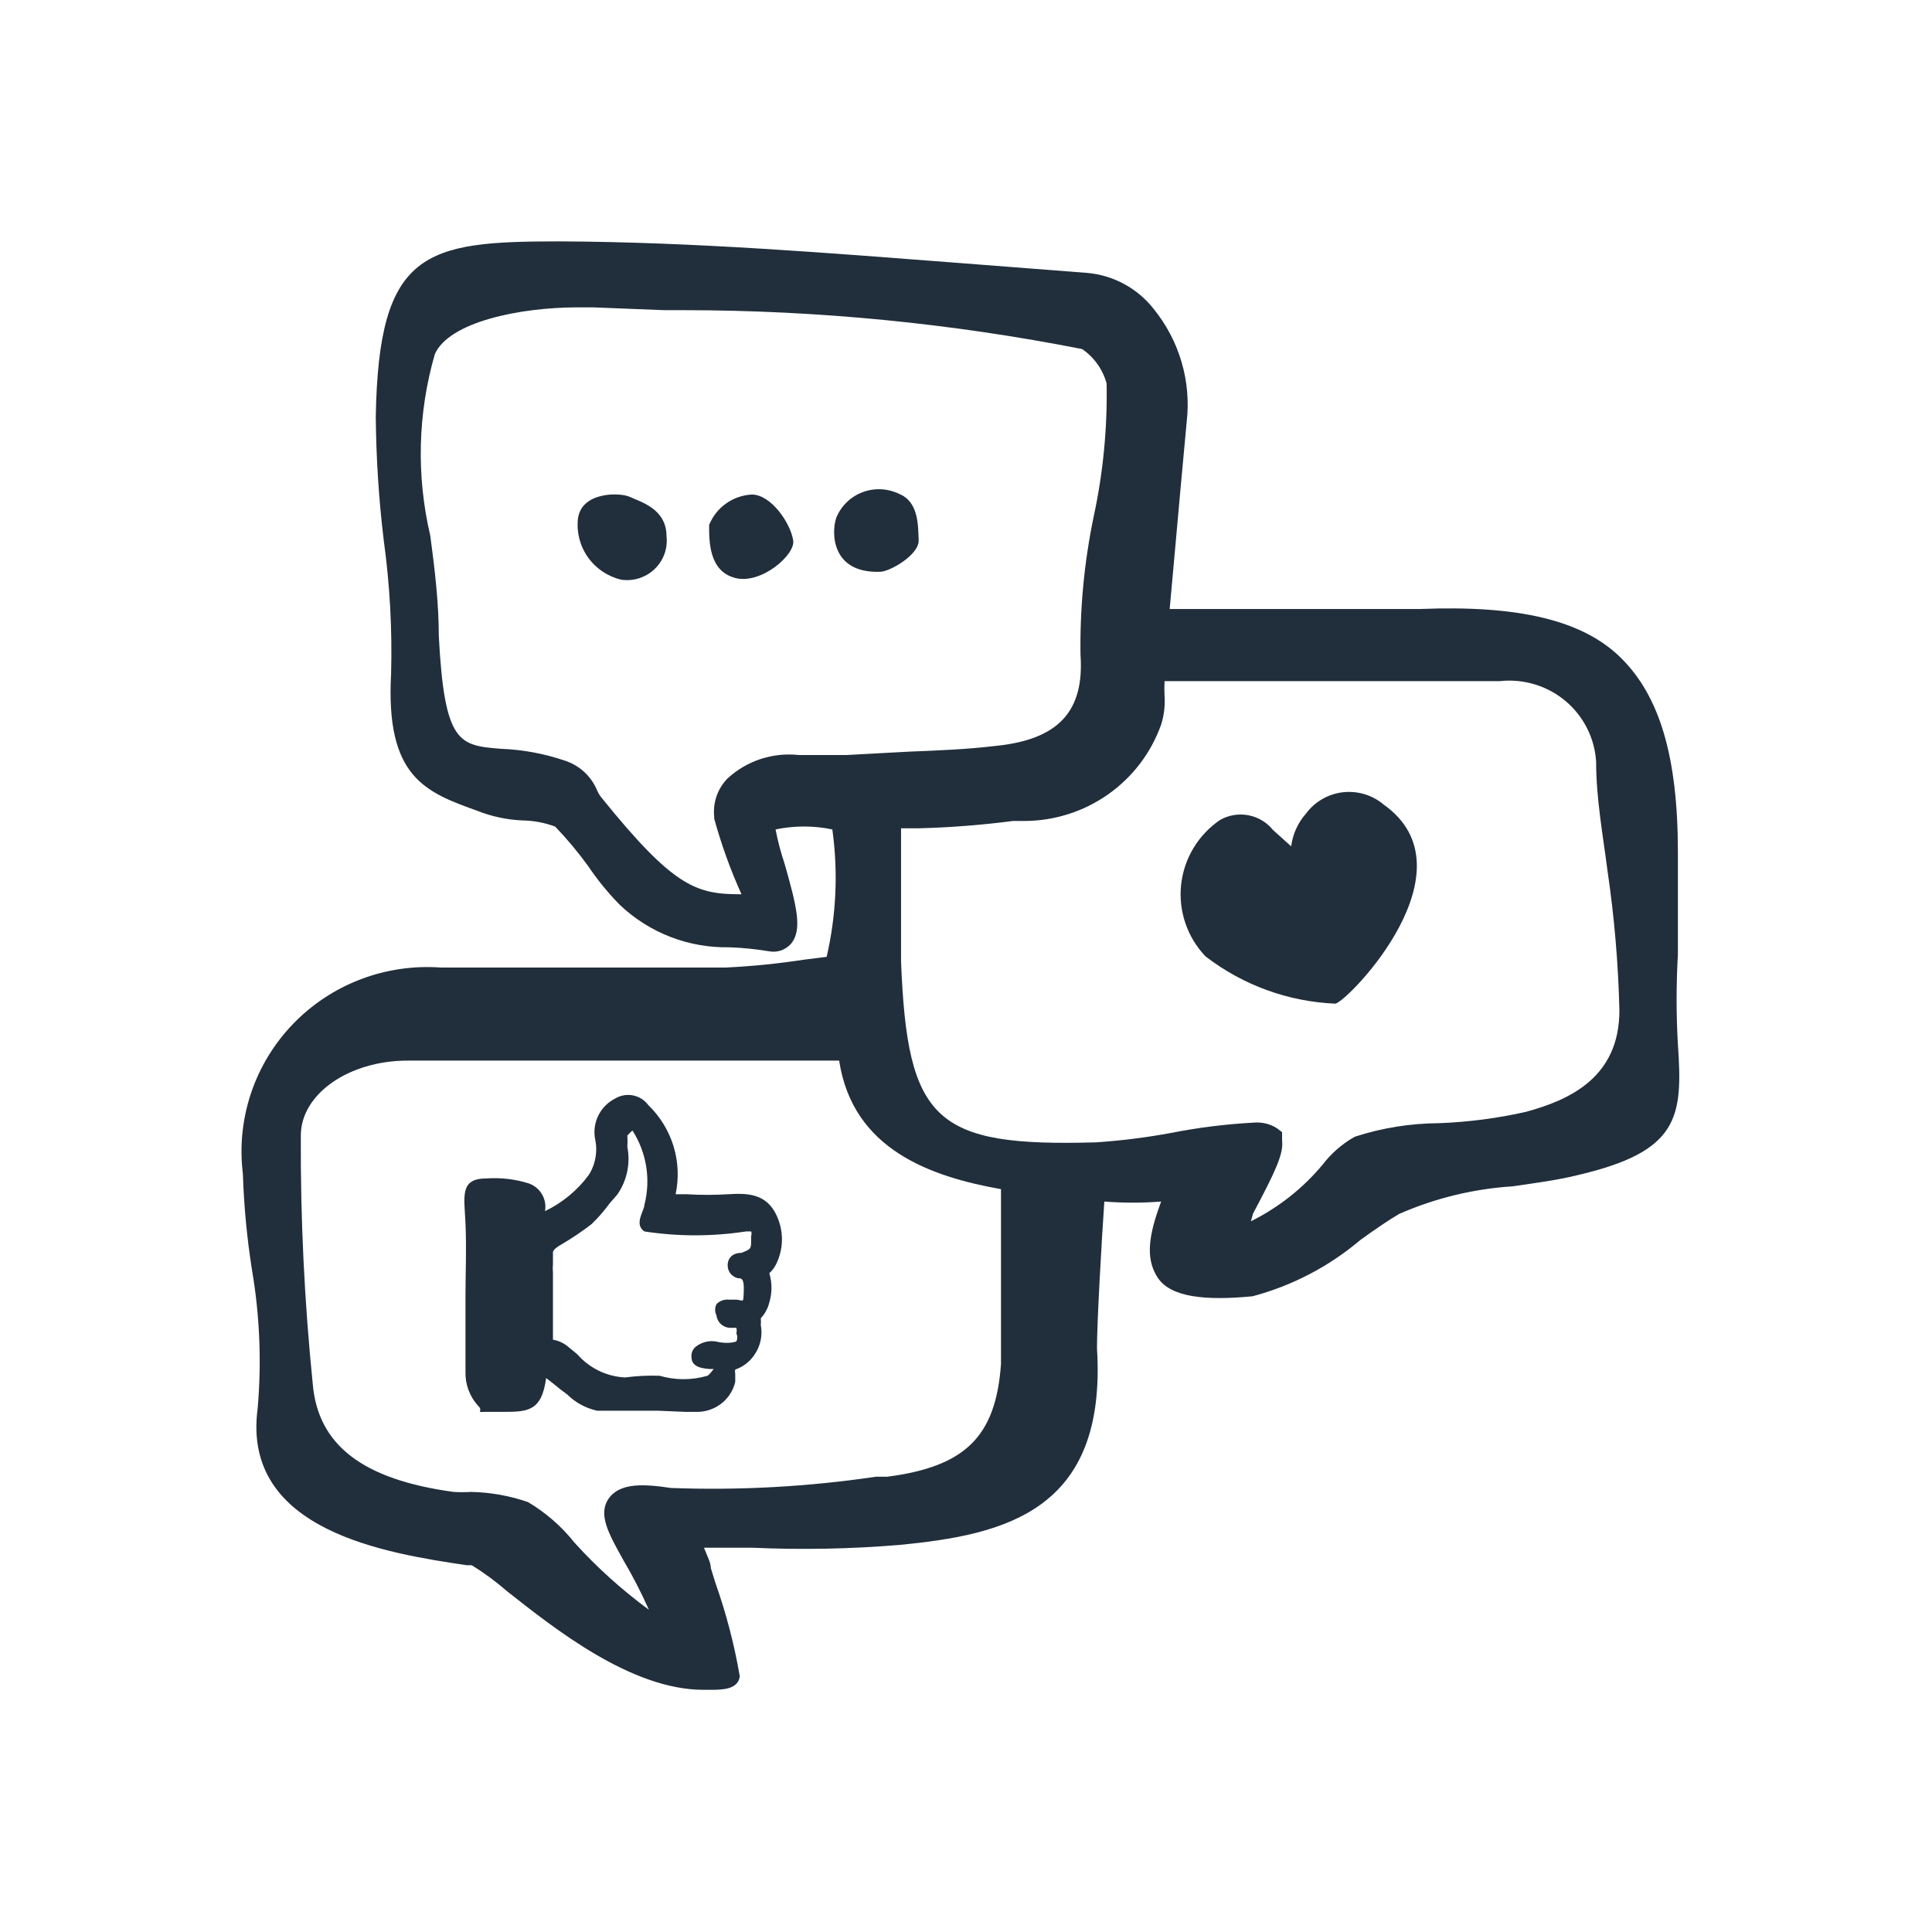 <svg width="144" height="144" viewBox="0 0 144 144" fill="none" xmlns="http://www.w3.org/2000/svg">
<path d="M41.679 17.991C51.794 18.033 61.995 18.874 71.857 19.63L81.085 20.345C82.045 20.437 82.975 20.723 83.819 21.186C84.664 21.648 85.404 22.277 85.994 23.034C86.943 24.204 87.649 25.55 88.07 26.992C88.492 28.435 88.621 29.946 88.449 31.439C88.153 34.632 87.857 37.827 87.561 41.189L87.18 45.391H105.845C113.209 45.097 117.992 46.231 120.828 49.047C123.664 51.863 125.06 56.317 125.06 63.503V71.15C124.932 73.376 124.932 75.607 125.06 77.832C125.441 83.295 125.146 85.817 117.612 87.582C116.089 87.96 114.479 88.17 112.744 88.422C109.822 88.609 106.957 89.306 104.279 90.482C103.56 90.902 102.502 91.617 101.401 92.415C99.069 94.392 96.321 95.828 93.359 96.617C89.846 96.954 87.263 96.701 86.29 95.231C85.317 93.76 85.656 91.952 86.545 89.557C85.136 89.666 83.72 89.666 82.311 89.557C82.1 92.54 81.762 98.635 81.762 100.484C82.523 112.628 74.905 114.393 67.032 115.15C63.401 115.452 59.753 115.522 56.112 115.359H52.472C52.726 116.032 52.98 116.452 52.98 116.872L53.318 117.965C54.122 120.235 54.731 122.569 55.139 124.941C55.012 125.949 53.784 125.949 52.937 125.949H52.43C47.012 125.949 41.256 121.326 37.785 118.595C36.965 117.88 36.087 117.234 35.161 116.662H34.78C28.897 115.78 17.977 114.141 19.204 104.98C19.505 101.53 19.363 98.056 18.78 94.642C18.406 92.277 18.18 89.891 18.104 87.498C17.854 85.481 18.058 83.433 18.701 81.503C19.345 79.573 20.411 77.808 21.824 76.337C23.237 74.866 24.961 73.725 26.872 72.995C28.783 72.266 30.833 71.965 32.875 72.117H54.038C56.008 72.025 57.973 71.829 59.922 71.529L61.614 71.319C62.333 68.204 62.477 64.986 62.038 61.821C60.643 61.53 59.201 61.53 57.806 61.821C57.972 62.69 58.198 63.547 58.482 64.385C59.371 67.537 59.837 69.302 58.948 70.353C58.746 70.58 58.486 70.75 58.196 70.846C57.907 70.942 57.596 70.96 57.297 70.899C56.331 70.74 55.355 70.642 54.377 70.605C51.341 70.669 48.403 69.536 46.208 67.453C45.329 66.562 44.536 65.59 43.838 64.553C43.088 63.518 42.267 62.535 41.383 61.611C40.598 61.317 39.767 61.161 38.928 61.15C37.781 61.099 36.65 60.857 35.584 60.435C31.732 59.048 28.727 57.955 29.15 50.223C29.239 46.894 29.056 43.563 28.601 40.264C28.233 37.209 28.035 34.137 28.008 31.061C28.219 18.664 31.69 17.991 41.679 17.991ZM30.378 79.051C26.018 79.051 22.421 81.531 22.421 84.641C22.39 90.815 22.687 96.987 23.309 103.131C23.691 107.711 27.035 110.275 33.807 111.199C34.243 111.224 34.681 111.224 35.118 111.199C36.56 111.229 37.989 111.484 39.35 111.955C40.684 112.745 41.86 113.771 42.821 114.982C44.494 116.83 46.352 118.505 48.366 119.982C47.802 118.715 47.166 117.48 46.462 116.284C45.361 114.309 44.557 112.88 45.361 111.703C46.208 110.485 48.028 110.611 50.017 110.905C55.126 111.095 60.241 110.813 65.297 110.065H66.144C71.942 109.308 74.227 107.081 74.608 101.66V88.633C69.445 87.708 63.562 85.733 62.546 79.051H30.378ZM45.869 81.867C46.268 81.633 46.741 81.554 47.195 81.648C47.649 81.741 48.052 81.999 48.324 82.371C49.2 83.218 49.846 84.271 50.201 85.432C50.556 86.593 50.61 87.824 50.356 89.011H51.16C52.203 89.074 53.249 89.074 54.292 89.011C55.646 88.927 57.128 88.927 57.89 90.608C58.147 91.161 58.281 91.763 58.281 92.372C58.281 92.982 58.147 93.585 57.89 94.138C57.763 94.426 57.576 94.684 57.34 94.894C57.554 95.606 57.554 96.366 57.34 97.079C57.233 97.519 57.014 97.924 56.705 98.256C56.719 98.424 56.719 98.592 56.705 98.76C56.846 99.502 56.694 100.269 56.281 100.903C55.938 101.453 55.415 101.868 54.8 102.08C54.775 102.177 54.775 102.278 54.8 102.374V103.005C54.651 103.625 54.302 104.179 53.805 104.581C53.307 104.984 52.69 105.212 52.049 105.232H51.075L49.086 105.148H44.515C43.665 104.964 42.886 104.54 42.271 103.929L41.764 103.551L41.298 103.173L40.706 102.71C40.367 105.231 39.309 105.232 37.404 105.232H36.177C35.373 105.274 36.092 105.19 35.627 104.77C35.002 104.079 34.668 103.176 34.695 102.248V96.491C34.695 94.769 34.78 93.213 34.695 91.196C34.611 89.179 34.23 87.834 36.262 87.834C37.334 87.759 38.411 87.887 39.435 88.212C39.845 88.363 40.189 88.652 40.405 89.028C40.622 89.405 40.698 89.845 40.621 90.272C41.911 89.651 43.029 88.728 43.88 87.582C44.135 87.18 44.307 86.731 44.387 86.262C44.467 85.793 44.453 85.314 44.346 84.851C44.245 84.257 44.339 83.647 44.613 83.109C44.887 82.573 45.328 82.138 45.869 81.867ZM47.14 84.262C47.002 84.377 46.873 84.504 46.758 84.641C46.778 84.92 46.778 85.201 46.758 85.481C46.879 86.096 46.875 86.73 46.744 87.344C46.613 87.958 46.358 88.539 45.996 89.053L45.446 89.683C45.041 90.239 44.588 90.76 44.092 91.238C43.377 91.79 42.628 92.295 41.849 92.751C41.849 92.751 41.214 93.087 41.214 93.339V94.18C41.193 94.417 41.193 94.656 41.214 94.894V99.853C41.599 99.919 41.962 100.079 42.271 100.316L43.034 100.945C43.479 101.456 44.023 101.872 44.634 102.168C45.245 102.464 45.91 102.634 46.589 102.668C47.444 102.553 48.308 102.511 49.171 102.542C50.331 102.881 51.566 102.881 52.727 102.542C52.893 102.459 53.182 102.051 53.191 102.038H52.895C52.472 101.996 51.541 101.954 51.541 101.155C51.523 101.005 51.545 100.852 51.604 100.712C51.664 100.572 51.759 100.45 51.88 100.358C52.29 100.047 52.808 99.91 53.319 99.979C54.329 100.229 54.878 99.981 54.885 99.979C54.93 99.887 54.953 99.787 54.953 99.685C54.953 99.583 54.93 99.482 54.885 99.391C54.917 99.252 54.917 99.108 54.885 98.97H54.404C54.172 98.959 53.949 98.873 53.77 98.723C53.566 98.551 53.435 98.31 53.403 98.046C53.336 97.916 53.302 97.771 53.302 97.625C53.302 97.479 53.336 97.335 53.403 97.205C53.521 97.081 53.667 96.985 53.829 96.927C53.991 96.869 54.164 96.849 54.335 96.869H54.674C55.435 96.827 55.393 97.289 55.435 96.28C55.478 95.272 55.266 95.273 55.012 95.273C54.818 95.232 54.642 95.134 54.506 94.991C54.37 94.849 54.28 94.668 54.25 94.474C54.165 93.885 54.504 93.381 55.266 93.381C55.985 93.087 55.985 93.087 55.985 92.415V92.12C56.028 92.012 56.028 91.892 55.985 91.784H55.604C53.094 92.17 50.539 92.17 48.028 91.784C47.224 91.238 48.028 90.23 48.028 89.81C48.27 88.874 48.316 87.898 48.163 86.945C48.01 85.99 47.662 85.077 47.14 84.262ZM114.373 51.003C113.531 50.751 112.645 50.671 111.77 50.77H86.799C86.779 51.134 86.779 51.498 86.799 51.862C86.848 52.586 86.762 53.312 86.545 54.005C85.799 56.109 84.412 57.931 82.577 59.219C80.742 60.506 78.549 61.196 76.302 61.191H75.497C73.166 61.494 70.821 61.676 68.472 61.737H67.159V71.655C67.625 83.59 69.699 85.481 81.677 85.145C83.58 85.019 85.474 84.78 87.349 84.43C89.36 84.036 91.396 83.784 93.443 83.674C94.053 83.618 94.663 83.766 95.179 84.094L95.559 84.388V85.019C95.686 85.985 95.052 87.33 93.401 90.44L93.232 91.028C95.284 90.009 97.1 88.578 98.565 86.825C99.216 85.969 100.037 85.254 100.977 84.725C103 84.069 105.114 83.728 107.242 83.716C109.422 83.635 111.59 83.353 113.718 82.875C116.977 81.993 120.701 80.312 120.701 75.312C120.619 71.823 120.322 68.342 119.812 64.89C119.474 62.242 118.966 59.51 118.966 56.778C118.914 55.907 118.684 55.054 118.289 54.274C117.894 53.493 117.343 52.8 116.67 52.237C115.997 51.675 115.215 51.255 114.373 51.003ZM100.089 59.051C100.633 58.988 101.186 59.038 101.71 59.196C102.234 59.355 102.72 59.619 103.137 59.973C109.95 64.805 100.599 74.51 99.539 74.807C96.017 74.661 92.628 73.426 89.846 71.276C89.173 70.57 88.663 69.727 88.35 68.806C88.038 67.885 87.93 66.907 88.034 65.941C88.139 64.974 88.453 64.04 88.956 63.206C89.459 62.372 90.138 61.656 90.946 61.108C91.586 60.748 92.333 60.627 93.055 60.766C93.776 60.904 94.424 61.293 94.883 61.863L96.237 63.082C96.35 62.179 96.733 61.329 97.338 60.645C97.661 60.205 98.073 59.837 98.546 59.563C99.019 59.288 99.544 59.114 100.089 59.051ZM43.075 22.908C38.716 22.908 33.469 24.001 32.41 26.396C31.137 30.804 31.02 35.462 32.071 39.928C32.41 42.449 32.706 44.97 32.706 47.407C33.129 55.475 34.23 55.56 37.361 55.813C38.976 55.875 40.574 56.172 42.102 56.694C42.628 56.864 43.111 57.143 43.52 57.513C43.928 57.882 44.253 58.334 44.473 58.838C44.557 59.049 44.672 59.246 44.812 59.426C50.272 66.192 51.922 66.654 55.266 66.654C54.444 64.832 53.765 62.949 53.234 61.024V60.898C53.177 60.38 53.234 59.855 53.402 59.361C53.571 58.868 53.845 58.416 54.207 58.039C54.915 57.381 55.759 56.882 56.68 56.577C57.6 56.273 58.576 56.17 59.54 56.275H63.096L67.752 56.023C69.91 55.938 72.026 55.855 74.142 55.603C78.925 55.14 80.83 52.996 80.534 48.794C80.484 45.352 80.811 41.914 81.508 38.541C82.218 35.27 82.544 31.927 82.481 28.581C82.197 27.541 81.553 26.633 80.661 26.018C70.903 24.098 60.98 23.127 51.033 23.118H49.509L44.176 22.908H43.075ZM43.076 38.667C43.33 36.65 46.166 36.691 46.928 37.028C47.732 37.406 49.679 37.911 49.679 39.97C49.729 40.418 49.676 40.872 49.521 41.296C49.367 41.72 49.116 42.103 48.789 42.416C48.462 42.729 48.066 42.963 47.634 43.1C47.201 43.237 46.742 43.272 46.293 43.205C45.293 42.966 44.414 42.373 43.822 41.538C43.23 40.703 42.965 39.682 43.076 38.667ZM56.027 36.859C57.466 36.859 58.906 38.961 59.117 40.264C59.329 41.314 56.747 43.584 54.8 43.079C52.853 42.575 52.853 40.39 52.853 39.129C53.11 38.49 53.545 37.937 54.107 37.535C54.67 37.133 55.336 36.899 56.027 36.859ZM65.678 36.468C66.148 36.491 66.61 36.61 67.032 36.818C68.471 37.406 68.429 39.171 68.472 40.264C68.514 41.356 66.312 42.617 65.593 42.617C61.953 42.743 61.953 39.676 62.334 38.583C62.512 38.15 62.778 37.757 63.115 37.43C63.453 37.103 63.855 36.849 64.296 36.684C64.737 36.518 65.207 36.445 65.678 36.468Z" fill="#212E3B"/>
</svg>
